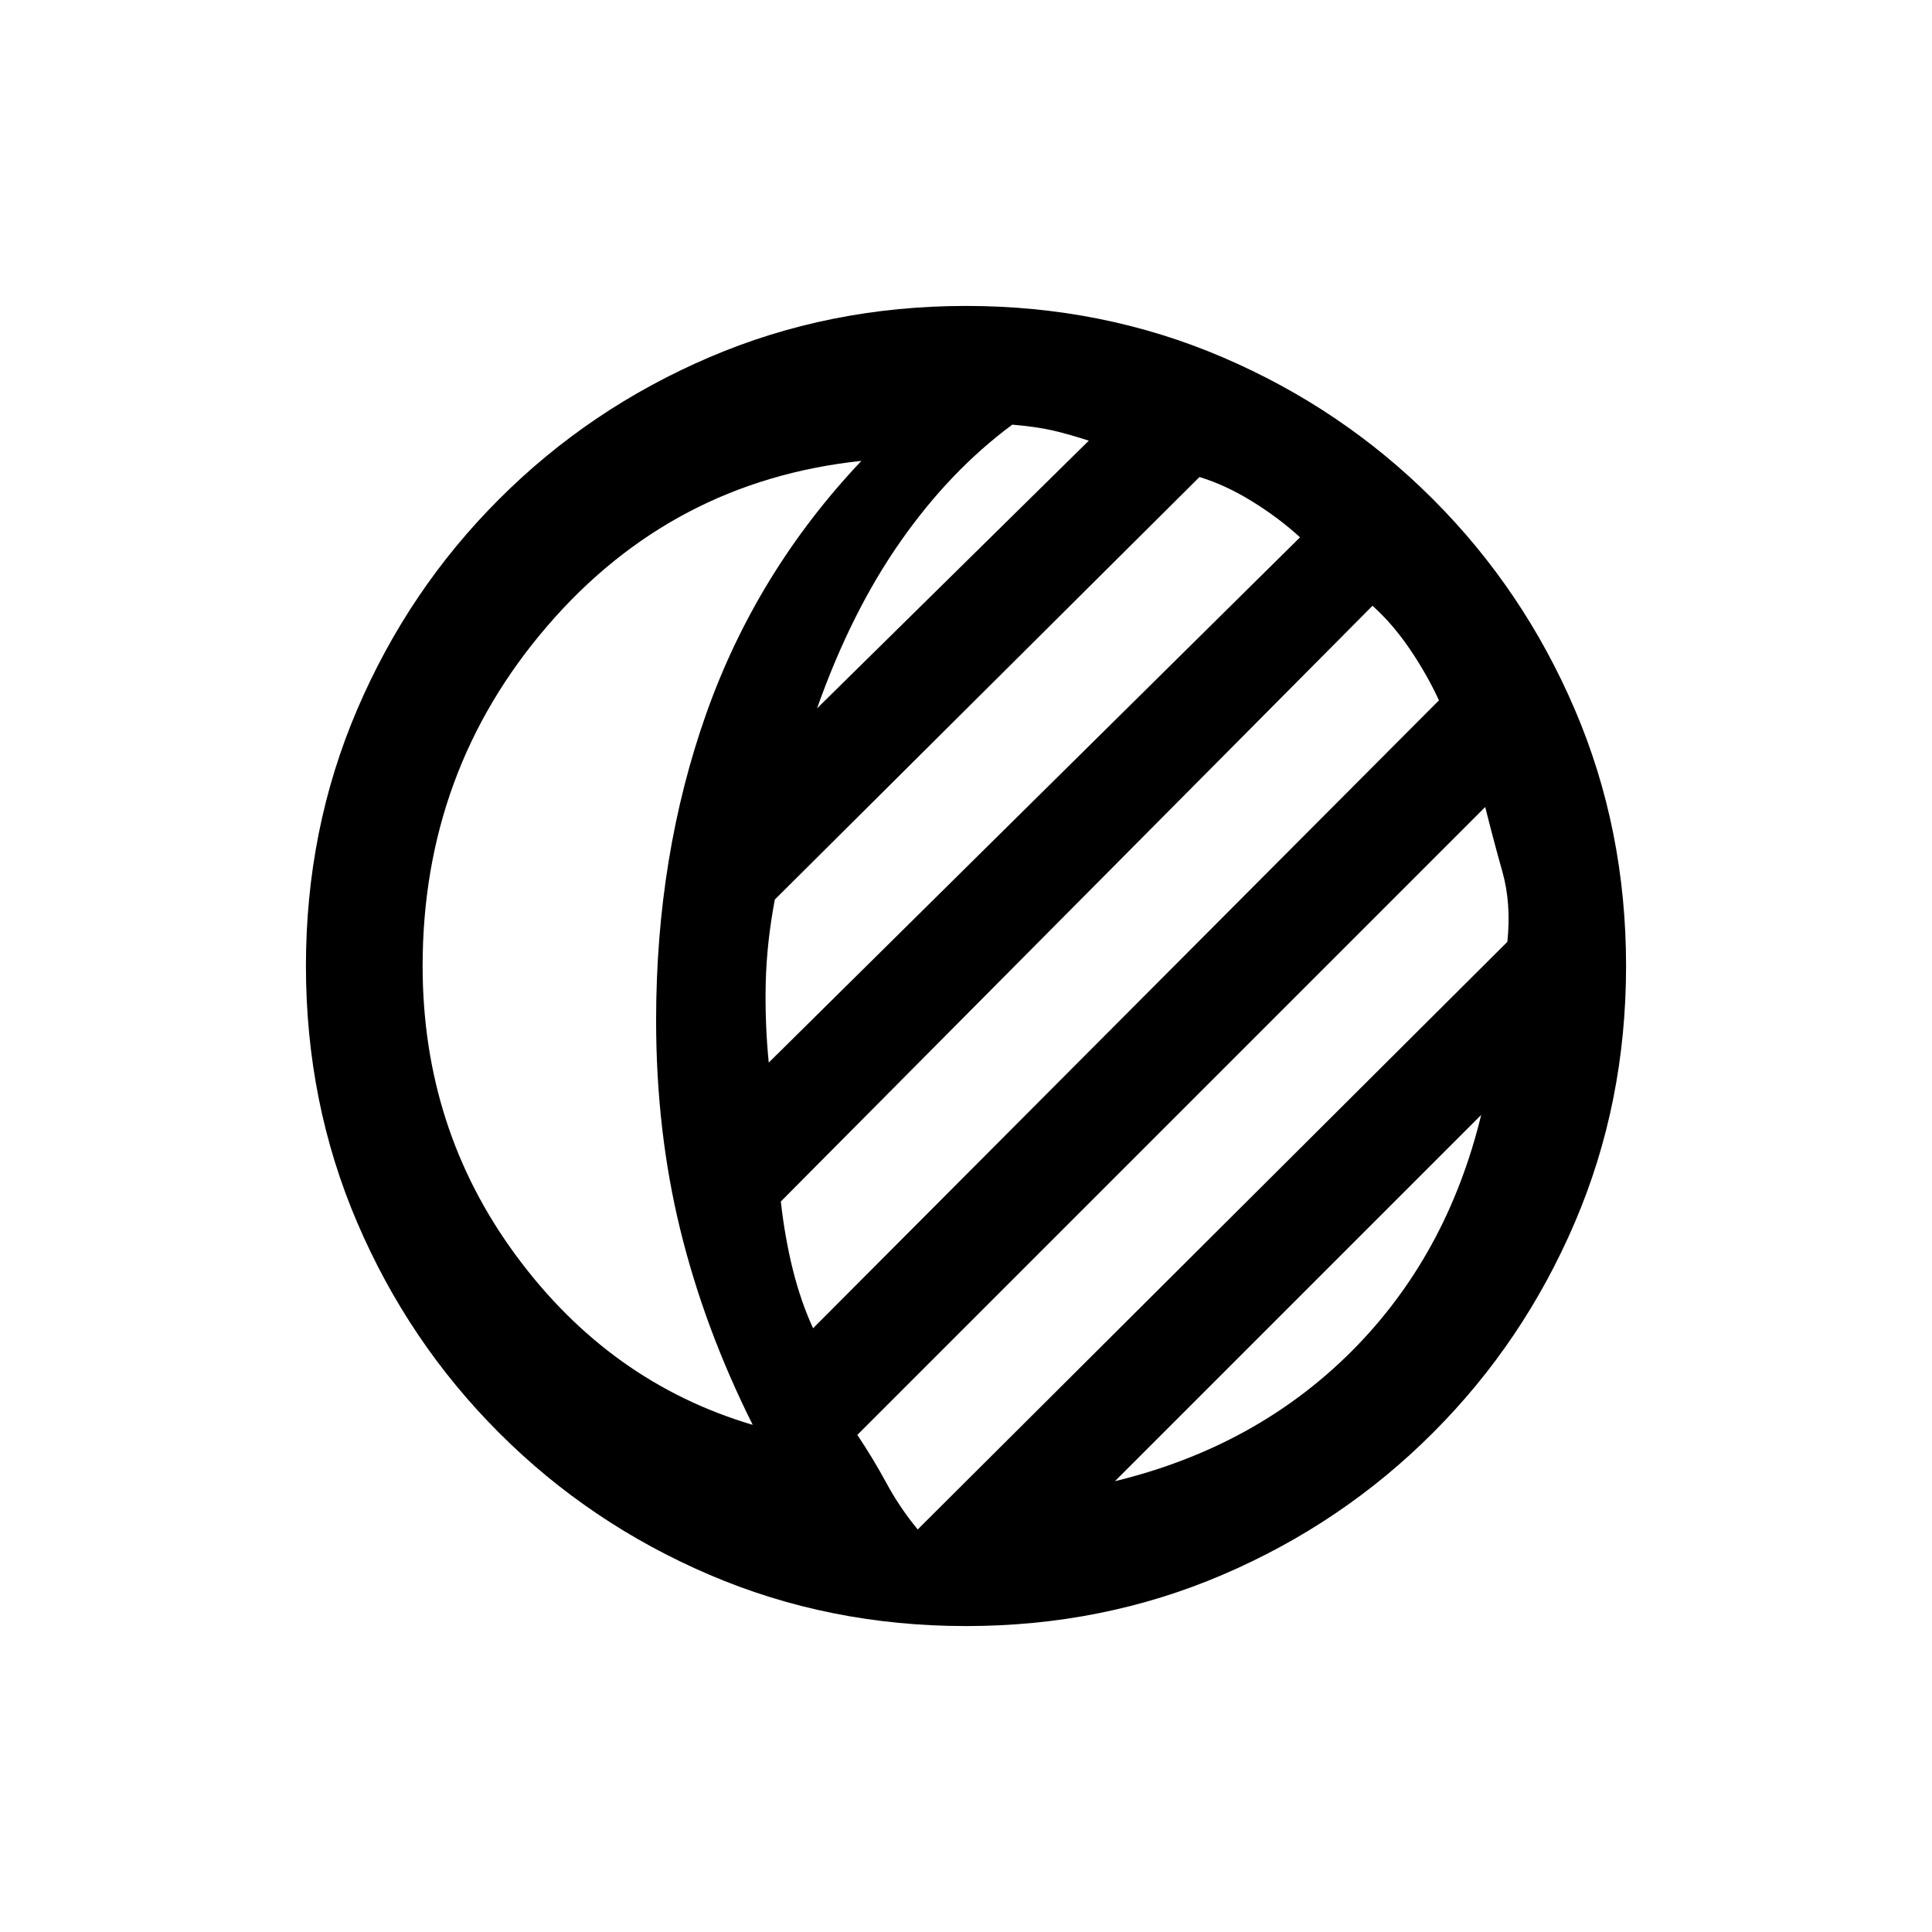 <svg xmlns="http://www.w3.org/2000/svg" height="20" width="20"><path d="M10 16.833Q8.583 16.833 7.344 16.302Q6.104 15.771 5.167 14.833Q4.229 13.896 3.698 12.656Q3.167 11.417 3.167 10Q3.167 8.583 3.698 7.344Q4.229 6.104 5.167 5.167Q6.104 4.229 7.344 3.698Q8.583 3.167 10 3.167Q11.417 3.167 12.656 3.698Q13.896 4.229 14.833 5.167Q15.771 6.104 16.302 7.344Q16.833 8.583 16.833 10Q16.833 11.417 16.302 12.656Q15.771 13.896 14.833 14.833Q13.896 15.771 12.656 16.302Q11.417 16.833 10 16.833ZM7.792 14.75Q7.292 13.75 7.042 12.729Q6.792 11.708 6.792 10.562Q6.792 8.854 7.312 7.385Q7.833 5.917 8.917 4.771Q6.958 4.979 5.667 6.479Q4.375 7.979 4.375 10Q4.375 11.688 5.344 13Q6.312 14.312 7.792 14.75ZM7.958 11 13.458 5.562Q13.229 5.354 12.958 5.188Q12.688 5.021 12.417 4.938L8.021 9.312Q7.938 9.75 7.927 10.167Q7.917 10.583 7.958 11ZM8.458 7.333 11.271 4.562Q11.083 4.5 10.906 4.458Q10.729 4.417 10.479 4.396Q9.833 4.875 9.323 5.604Q8.812 6.333 8.458 7.333ZM8.417 13.75 14.896 7.25Q14.771 6.979 14.594 6.719Q14.417 6.458 14.208 6.271L8.083 12.438Q8.125 12.812 8.208 13.146Q8.292 13.479 8.417 13.75ZM9.5 15.833 15.604 9.75Q15.646 9.354 15.552 9.021Q15.458 8.688 15.375 8.354L8.875 14.854Q9.042 15.104 9.177 15.354Q9.312 15.604 9.5 15.833ZM11.542 15.333Q13 14.979 13.99 13.99Q14.979 13 15.333 11.542Z"/></svg>